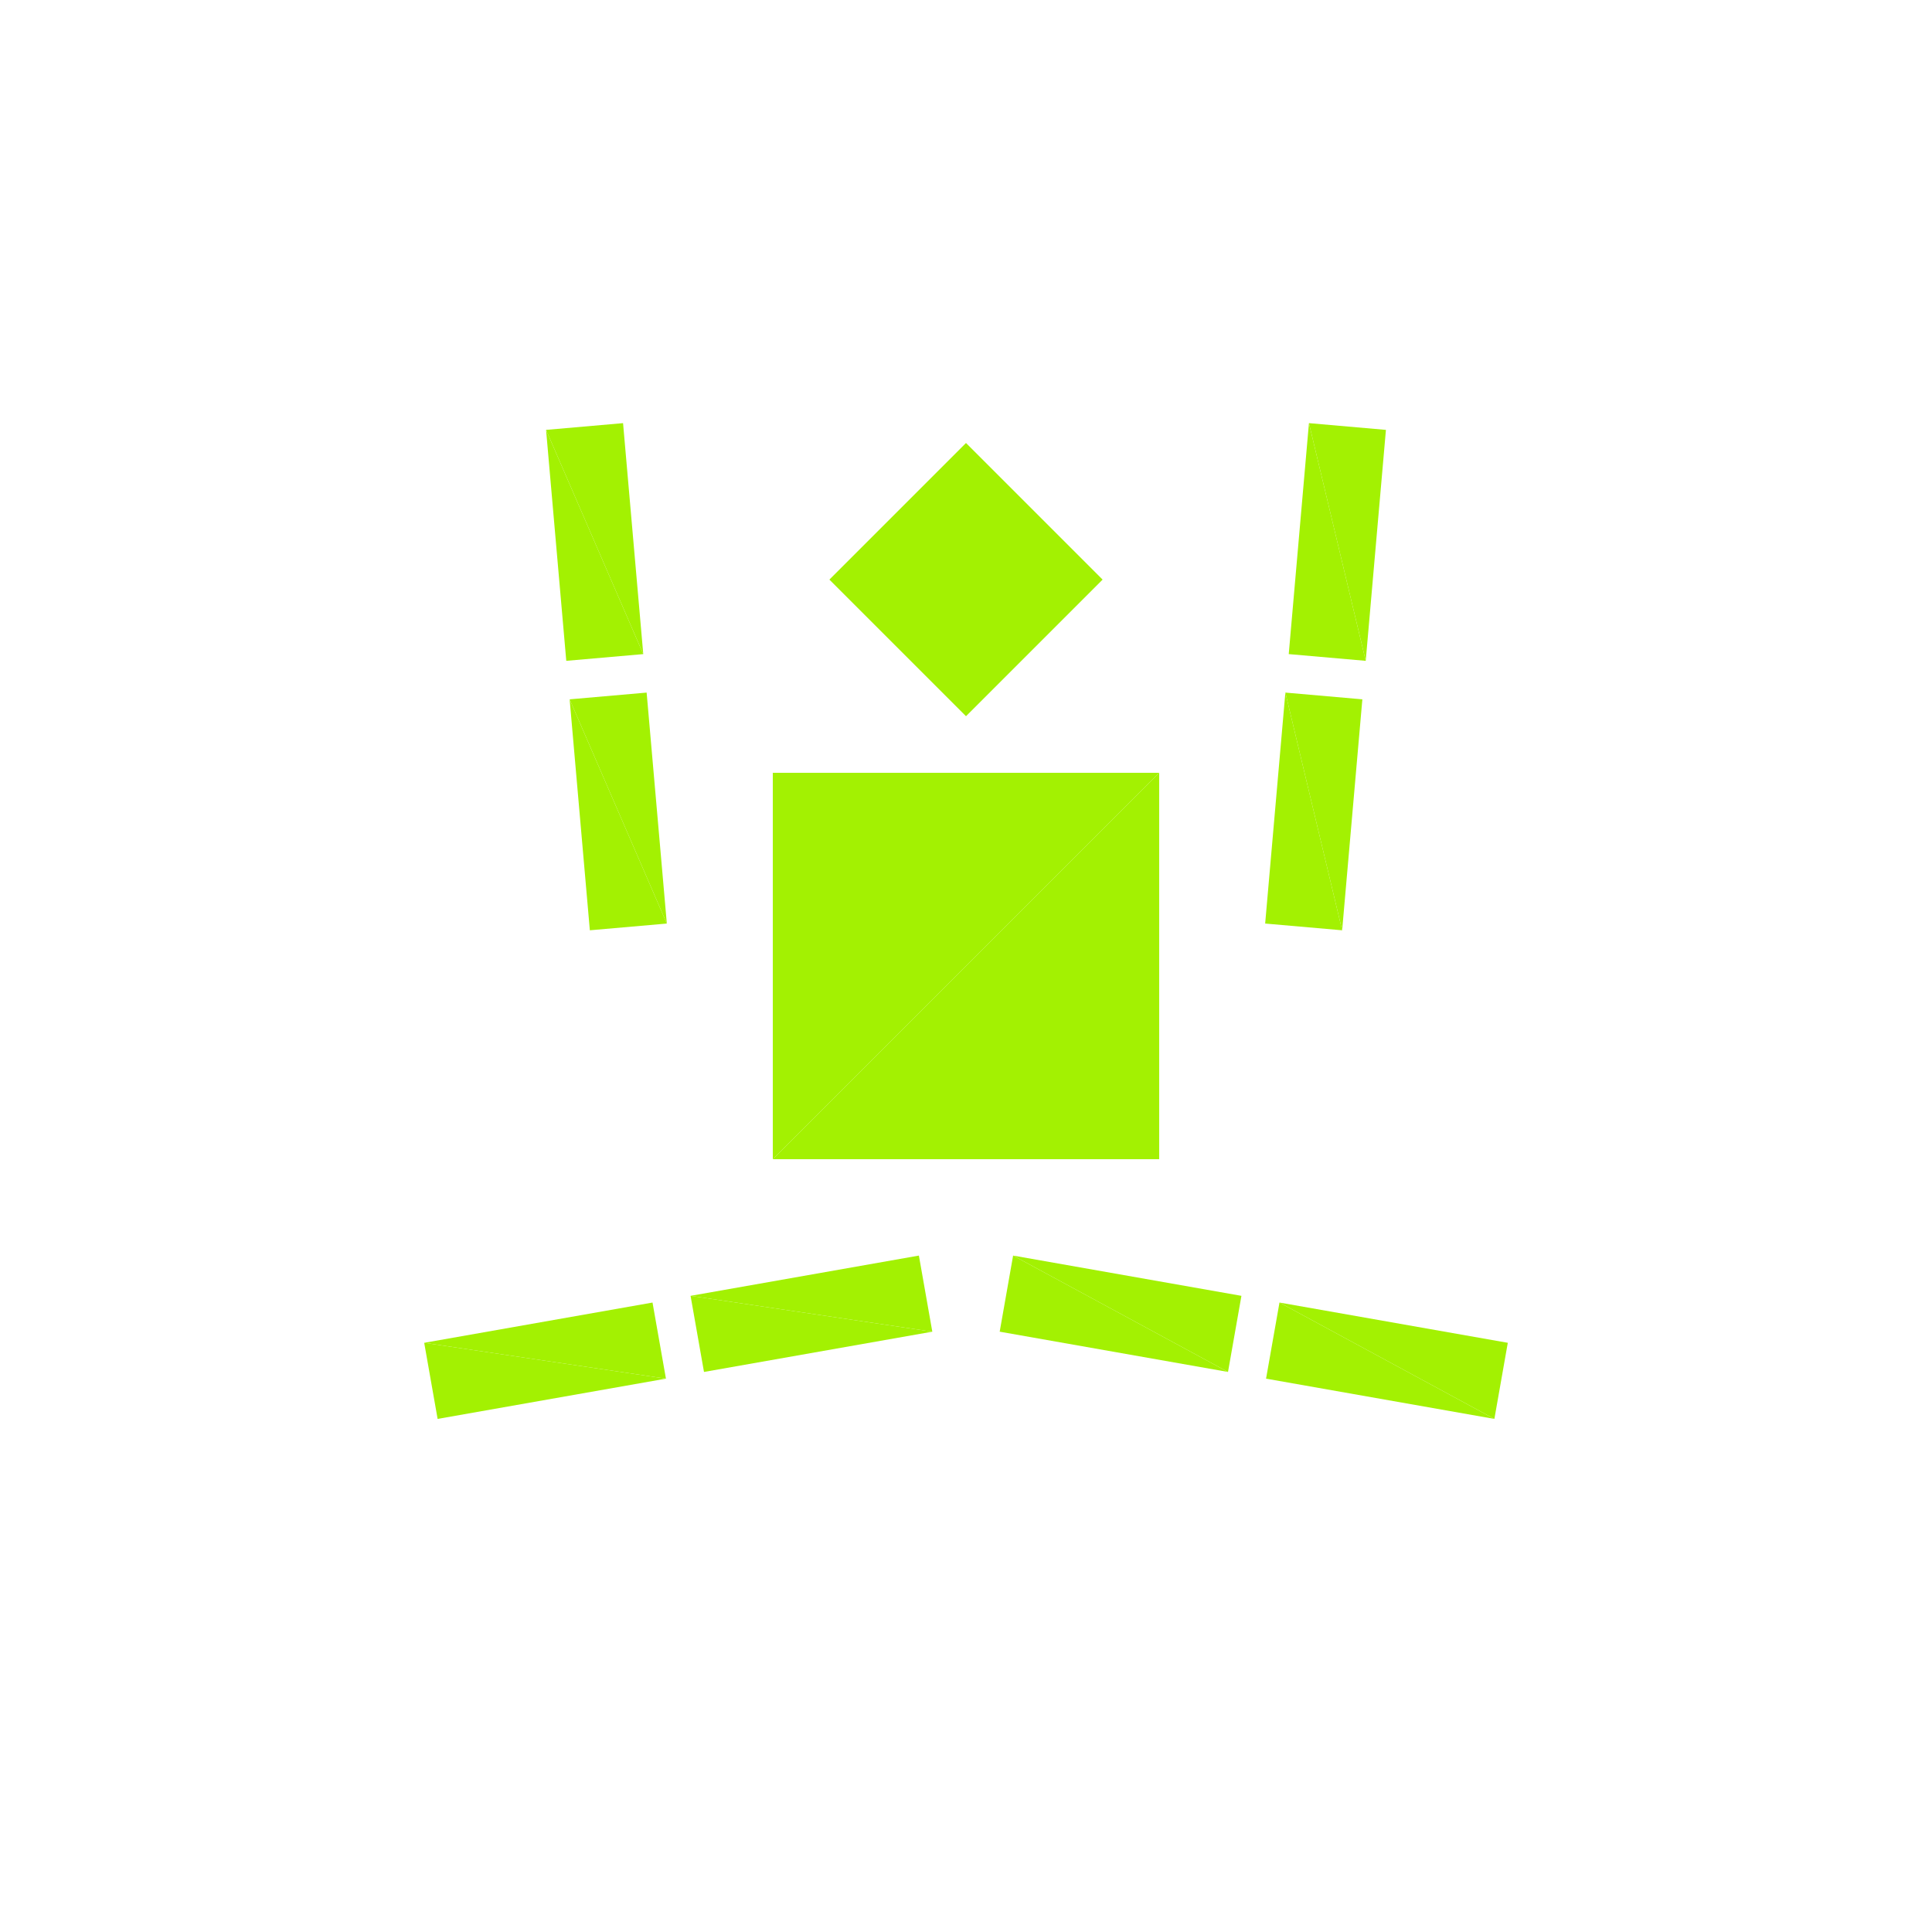 <?xml version="1.0" encoding="utf-8"?>
<!-- Generator: Adobe Illustrator 16.0.4, SVG Export Plug-In . SVG Version: 6.00 Build 0)  -->
<!DOCTYPE svg PUBLIC "-//W3C//DTD SVG 1.1//EN" "http://www.w3.org/Graphics/SVG/1.1/DTD/svg11.dtd">
<svg version="1.1" id="Layer_1" xmlns="http://www.w3.org/2000/svg" xmlns:xlink="http://www.w3.org/1999/xlink" x="0px" y="0px"
	 width="500.0px" height="500.0px" viewBox="0 0 500 500" enable-background="new 0 0 500 500"
	 xml:space="preserve">

<g transform="translate(250 250)">
	<!-- torso -->
	<polygon fill="#A3F102" points="-50,-50 50,-50 -50,50 "/>
	<polygon fill="#A3F102" points="-50,50 50,-50 50,50"/>

	<!-- head -->
	<g transform="translate(0 -100)">
		<g transform="rotate(45)">
			<g transform="scale(.5 .5)">
				<polygon fill="#A3F102" points="-50,-50 50,-50 -50,50 "/>
				<polygon fill="#A3F102" points="-50,50 50,-50 50,50"/>
			</g>
		</g>
	</g>

	<!-- left leg -->
	<g transform="translate(-40 90)">
		<g transform="rotate(80)">
			<g transform="scale(.2 .6)">
				<polygon fill="#A3F102" points="-50,-50 50,-50 -50,50 "/>
				<polygon fill="#A3F102" points="-50,50 50,-50 50,50"/>
			</g>
			<g transform="translate(0 70)">
				<g transform="scale(.2 .6)">
					<polygon fill="#A3F102" points="-50,-50 50,-50 -50,50 "/>
					<polygon fill="#A3F102" points="-50,50 50,-50 50,50"/>
				</g>
			</g>
		</g>
	</g>

	<!-- right leg -->
	<g transform="translate(40 90)">
		<g transform="rotate(-80)">
			<g transform="scale(.2 .6)">
				<polygon fill="#A3F102" points="-50,-50 50,-50 -50,50 "/>
				<polygon fill="#A3F102" points="-50,50 50,-50 50,50"/>
			</g>
			<g transform="translate(0 70)">
				<g transform="scale(.2 .6)">
					<polygon fill="#A3F102" points="-50,-50 50,-50 -50,50 "/>
					<polygon fill="#A3F102" points="-50,50 50,-50 50,50"/>
				</g>
			</g>
		</g>
	</g>

	<!-- left arm -->
	<g transform="translate(-90 -40)">
		<g transform="rotate(85)">
			<g transform="scale(.6 .2)">
				<polygon fill="#A3F102" points="-50,-50 50,-50 -50,50 "/>
				<polygon fill="#A3F102" points="-50,50 50,-50 50,50"/>
			</g>
			<g transform="translate(-70 0)">
				<g transform="scale(.6 .2)">
					<polygon fill="#A3F102" points="-50,-50 50,-50 -50,50 "/>
					<polygon fill="#A3F102" points="-50,50 50,-50 50,50"/>
				</g>
			</g>
		</g>
	</g>

	<!-- right arm -->
	<g transform="translate(90 -40)">
		<g transform="rotate(-85)">
			<g transform="scale(.6 .2)">
				<polygon fill="#A3F102" points="-50,-50 50,-50 -50,50 "/>
				<polygon fill="#A3F102" points="-50,50 50,-50 50,50"/>
			</g>
			<g transform="translate(70 0)">
				<g transform="scale(.6 .2)">
					<polygon fill="#A3F102" points="-50,-50 50,-50 -50,50 "/>
					<polygon fill="#A3F102" points="-50,50 50,-50 50,50"/>
				</g>
			</g>
		</g>
	</g>

</g>


</svg>
